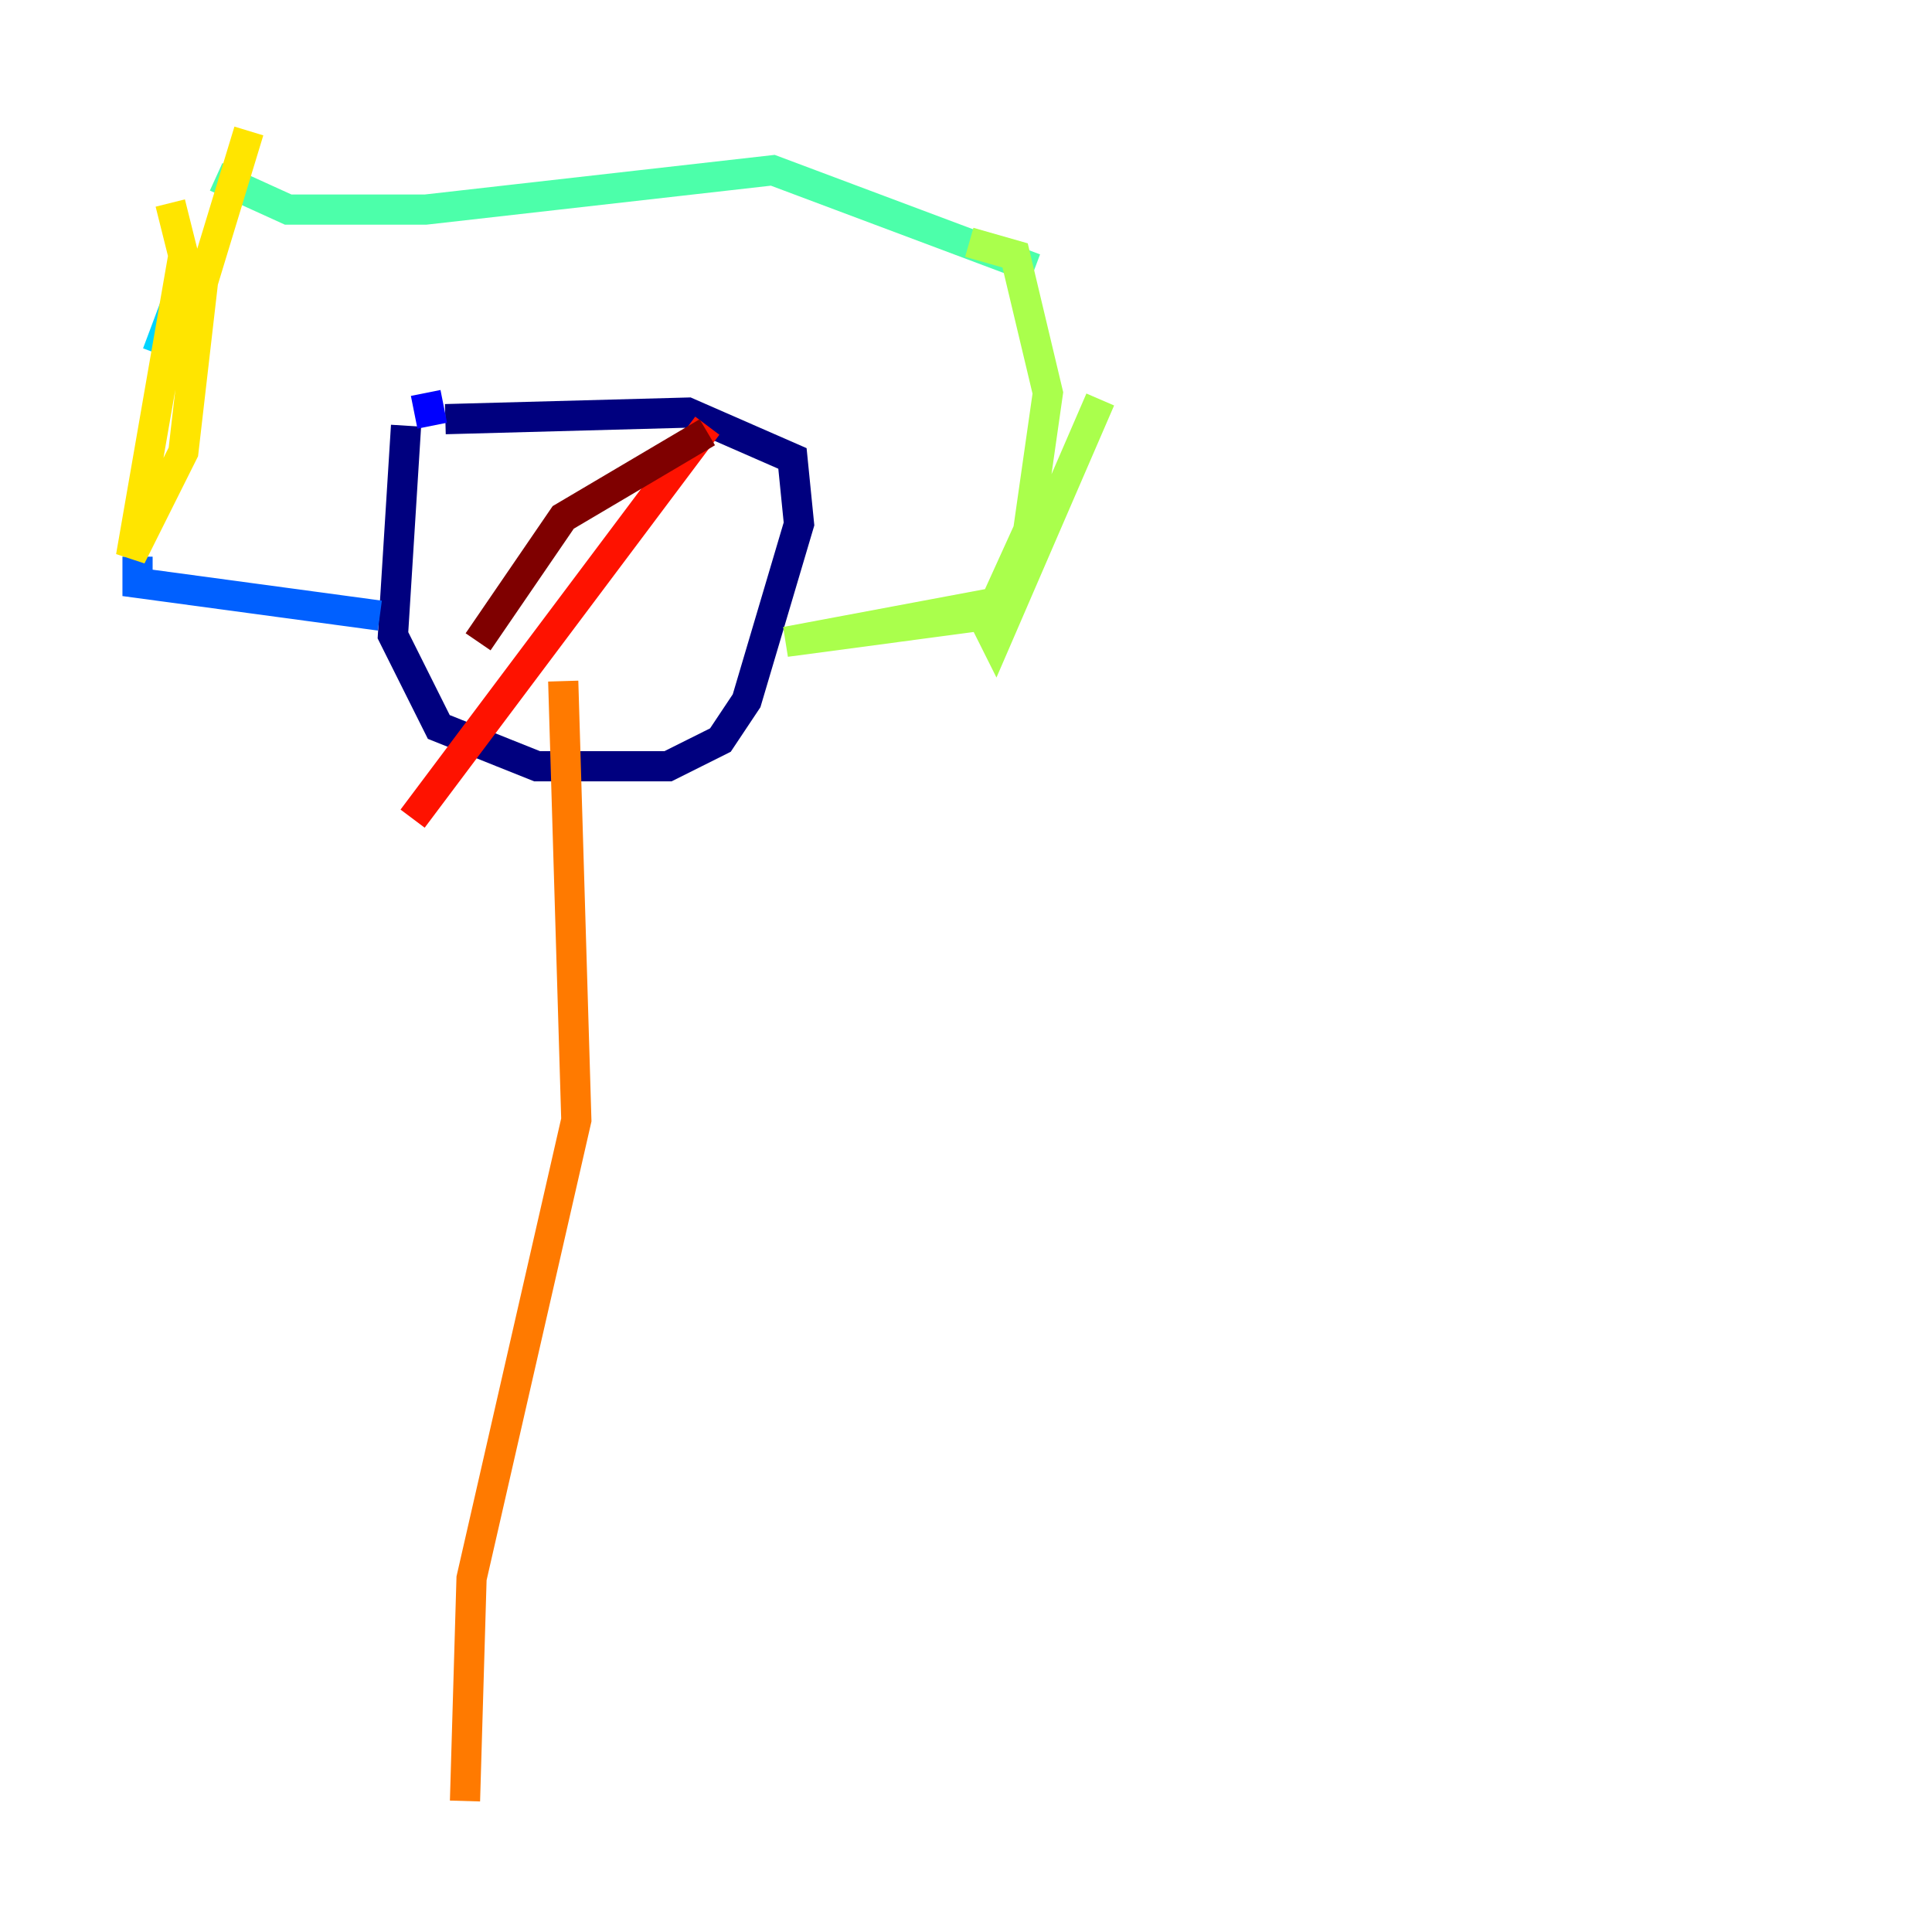 <?xml version="1.0" encoding="utf-8" ?>
<svg baseProfile="tiny" height="128" version="1.2" viewBox="0,0,128,128" width="128" xmlns="http://www.w3.org/2000/svg" xmlns:ev="http://www.w3.org/2001/xml-events" xmlns:xlink="http://www.w3.org/1999/xlink"><defs /><polyline fill="none" points="26.902,28.203 26.034,42.088 29.071,48.163 35.58,50.766 44.258,50.766 47.729,49.031 49.464,46.427 52.936,34.712 52.502,30.373 45.559,27.336 29.505,27.77" stroke="#00007f" stroke-width="2" /><polyline fill="none" points="28.637,28.203 28.203,26.034" stroke="#0000fe" stroke-width="2" /><polyline fill="none" points="25.166,40.786 9.112,38.617 9.112,36.881" stroke="#0060ff" stroke-width="2" /><polyline fill="none" points="10.414,23.43 11.715,19.959" stroke="#00d4ff" stroke-width="2" /><polyline fill="none" points="14.319,11.715 19.091,13.885 28.203,13.885 51.2,11.281 68.556,17.79" stroke="#4cffaa" stroke-width="2" /><polyline fill="none" points="72.895,26.468 65.953,42.522 65.085,40.786 52.068,42.522 65.953,39.919 68.122,35.146 69.424,26.034 67.254,16.922 64.217,16.054" stroke="#aaff4c" stroke-width="2" /><polyline fill="none" points="11.281,13.451 12.149,16.922 8.678,36.881 12.149,29.939 13.451,18.658 16.488,8.678" stroke="#ffe500" stroke-width="2" /><polyline fill="none" points="37.315,45.125 38.183,74.197 31.241,104.57 30.807,119.322" stroke="#ff7a00" stroke-width="2" /><polyline fill="none" points="46.861,28.203 27.336,54.237" stroke="#fe1200" stroke-width="2" /><polyline fill="none" points="46.861,28.637 37.315,34.278 31.675,42.522" stroke="#7f0000" stroke-width="2" /></svg>